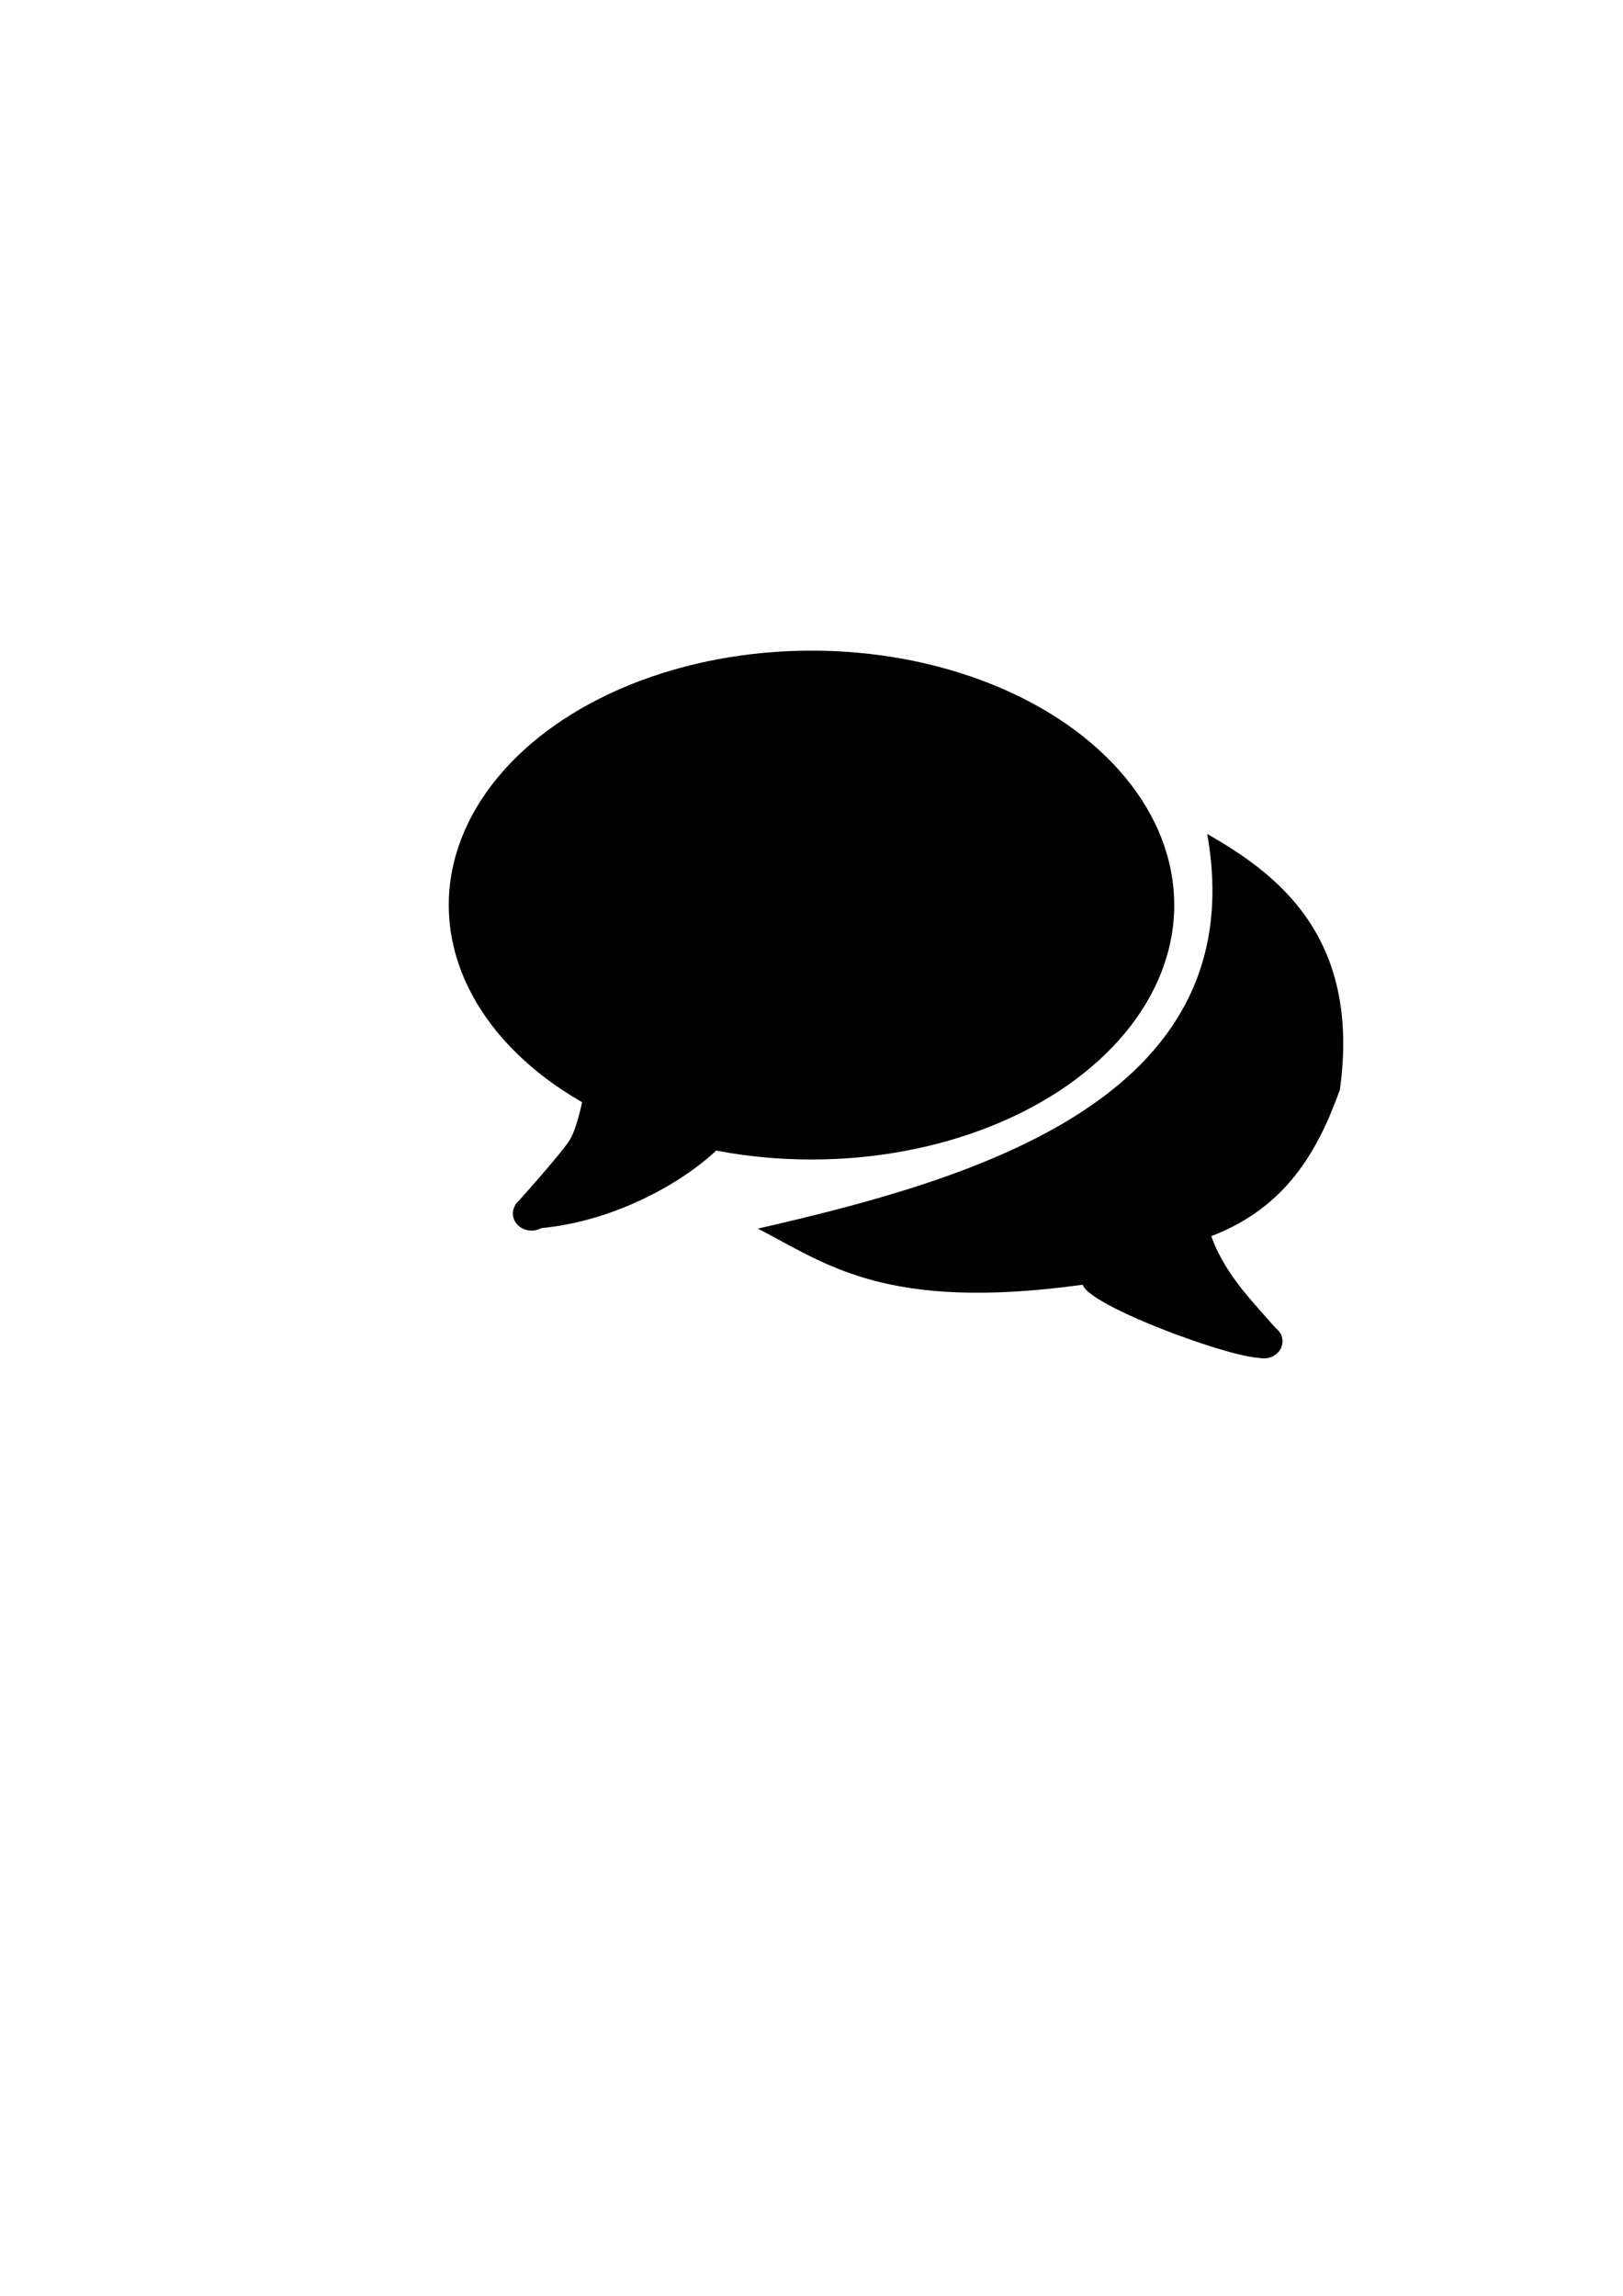<?xml version="1.0" encoding="UTF-8" standalone="no"?>
<!-- Created with Inkscape (http://www.inkscape.org/) -->

<svg
   width="210mm"
   height="297mm"
   viewBox="0 0 210 297"
   version="1.1"
   id="svg1"
   xml:space="preserve"
   inkscape:version="1.3 (0e150ed6c4, 2023-07-21)"
   sodipodi:docname="cometario.svg"
   xmlns:inkscape="http://www.inkscape.org/namespaces/inkscape"
   xmlns:sodipodi="http://sodipodi.sourceforge.net/DTD/sodipodi-0.dtd"
   xmlns="http://www.w3.org/2000/svg"
   xmlns:svg="http://www.w3.org/2000/svg"><sodipodi:namedview
     id="namedview1"
     pagecolor="#ffffff"
     bordercolor="#000000"
     borderopacity="0.25"
     inkscape:showpageshadow="2"
     inkscape:pageopacity="0.0"
     inkscape:pagecheckerboard="0"
     inkscape:deskcolor="#d1d1d1"
     inkscape:document-units="mm"
     inkscape:zoom="1.0570195"
     inkscape:cx="422.88719"
     inkscape:cy="620.13994"
     inkscape:window-width="1920"
     inkscape:window-height="1017"
     inkscape:window-x="-8"
     inkscape:window-y="80"
     inkscape:window-maximized="1"
     inkscape:current-layer="layer1" /><defs
     id="defs1" /><g
     inkscape:label="Camada 1"
     inkscape:groupmode="layer"
     id="layer1"><ellipse
       style="fill:#000000;stroke-width:0.106;fill-opacity:1"
       id="path1"
       cx="105"
       cy="117.086"
       rx="46.933"
       ry="32.916" /><ellipse
       style="fill:#000000;stroke-width:0.1;fill-opacity:1"
       id="path2"
       cx="68.773"
       cy="156.992"
       rx="2.409"
       ry="2.206" /><ellipse
       style="fill:#000000;stroke-width:0.1;fill-opacity:1"
       id="path2-2"
       cx="163.533"
       cy="173.524"
       rx="2.409"
       ry="2.206" /><path
       style="fill:#000000;stroke-width:0.1;fill-opacity:1"
       d="m 66.645,155.881 c 0,0 6.133,-6.79 7.134,-8.511 1.001,-1.721 1.721,-5.663 1.721,-5.663 l 17.835,6.477 c -4.13,4.279 -13.288,9.761 -23.388,10.701 z"
       id="path3"
       sodipodi:nodetypes="cscccc" /><path
       style="fill:#000000;fill-opacity:1;stroke-width:0.1"
       d="m 163.749,175.401 c -0.31,1.796 -22.771,-6.15 -23.657,-9.202 -25.673,3.547 -33.283,-2.793 -42.037,-7.257 27.592,-6.33 64.276,-16.603 58.143,-51.063 8.693,5.003 19.957,12.993 17.169,33.098 -2.874,8.007 -6.987,15.229 -16.638,18.939 1.843,5.198 5.708,8.808 9.106,12.785 z"
       id="path4"
       sodipodi:nodetypes="cccccccc" /></g></svg>
